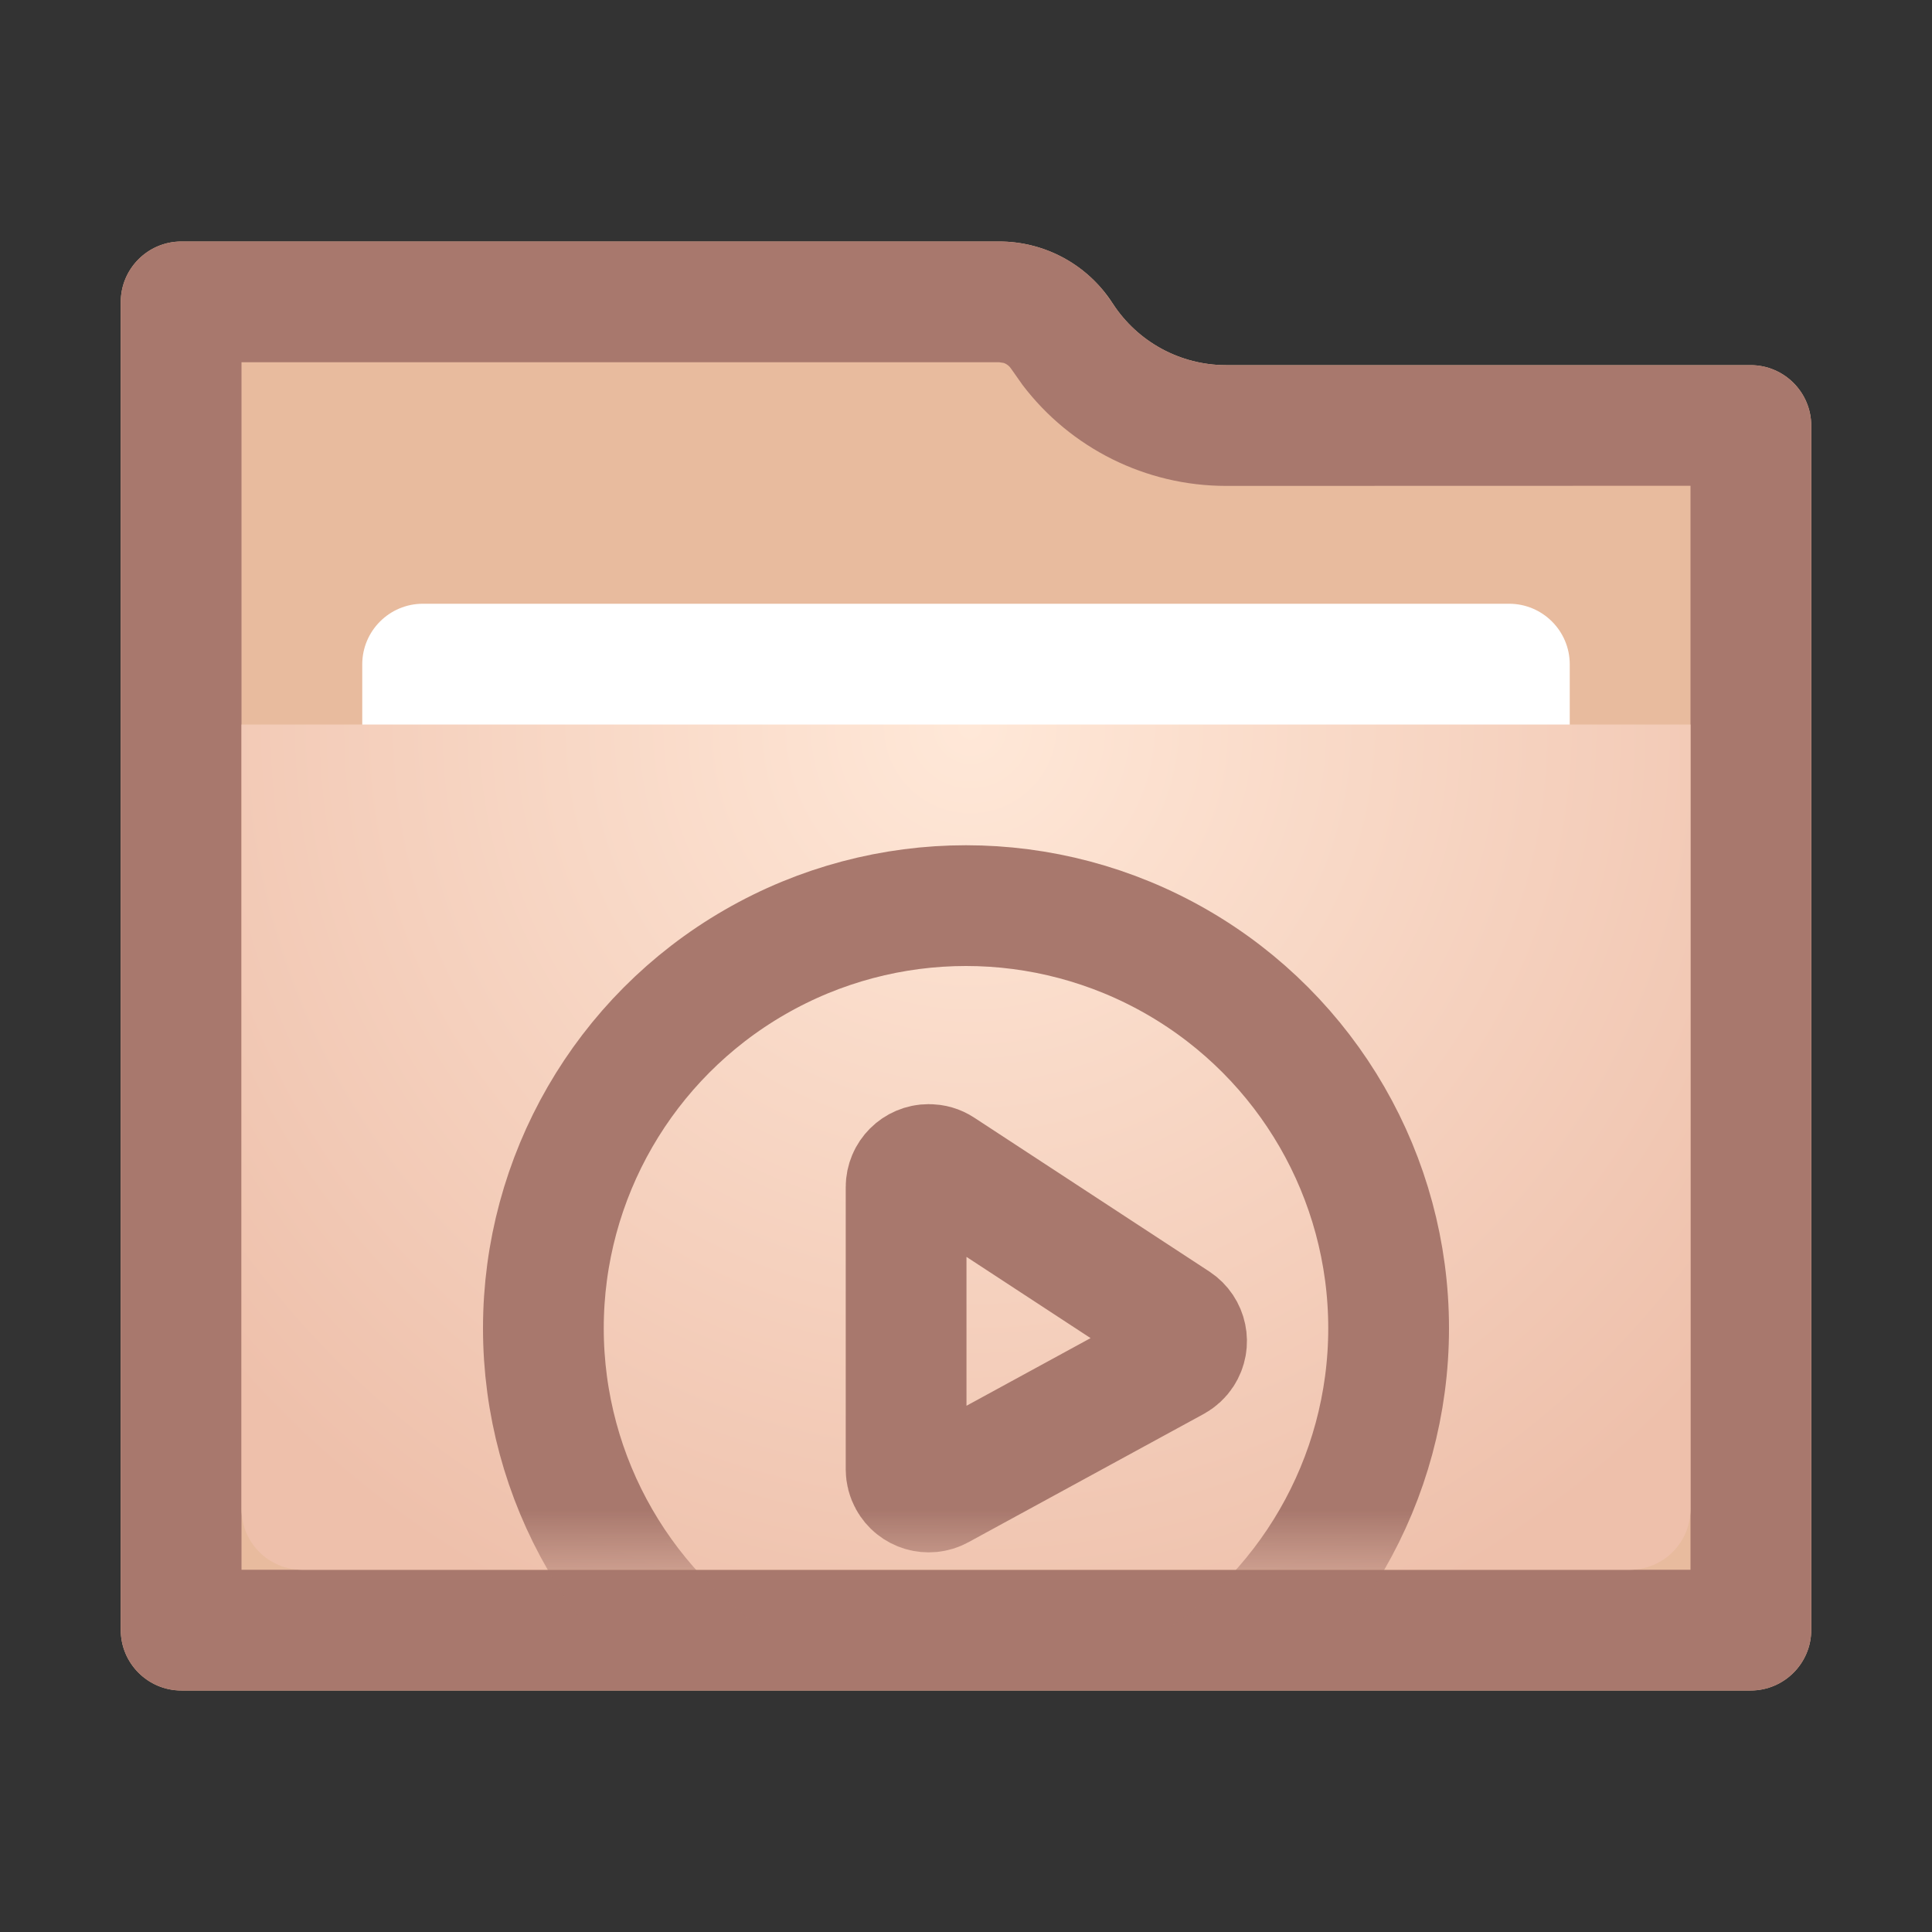 <svg xmlns="http://www.w3.org/2000/svg" xmlns:xlink="http://www.w3.org/1999/xlink" width="16" height="16" viewBox="0 0 16 16">
  <rect x="0" y="0" width="16" height="16" fill="#333333" stroke="none"/>
  <defs>
    <radialGradient id="folder-music-stack-b" cx="50%" cy="0%" r="116.925%" fx="50%" fy="0%" gradientTransform="matrix(.062 .994 -.58 .106 .47 -.497)">
      <stop offset="0%" stop-color="#FFE8D8"/>
      <stop offset="100%" stop-color="#EEC0AB"/>
    </radialGradient>
    <path id="folder-music-stack-a" d="M0,0 L12,0 L12,6.497 C12,6.775 11.775,7 11.498,7 L0.502,7 C0.225,7 -5.21124736e-16,6.775 0,6.497 L0,0 L0,0 Z"/>
  </defs>
  <g fill="none" fill-rule="evenodd" transform="translate(1 2)">
    <path fill="#E8BB9E" d="M8.214,0.512 C8.42,0.831 8.774,1.024 9.153,1.024 L13.498,1.024 C13.775,1.024 14,1.249 14,1.526 L14,11.498 C14,11.775 13.775,12 13.498,12 L0.502,12 C0.225,12 1.35301375e-15,11.775 0,11.498 L0,0.502 C-3.3986776e-17,0.225 0.225,-5.04131348e-16 0.502,0 L7.275,0 C7.655,7.03313217e-16 8.008,0.193 8.214,0.512 Z"/>
    <path fill="#A8786D" fill-rule="nonzero" d="M7.275,0 C7.613,0 7.93,0.152 8.14,0.41 L8.214,0.512 C8.42,0.831 8.774,1.024 9.153,1.024 L13.498,1.024 C13.775,1.024 14,1.249 14,1.526 L14,11.498 C14,11.775 13.775,12 13.498,12 L0.502,12 C0.225,12 0,11.775 0,11.498 L0,0.502 C0,0.225 0.225,0 0.502,0 L7.275,0 Z M1,11 L13,11 L13,2.023 L9.153,2.024 C8.489,2.024 7.867,1.712 7.469,1.189 L7.374,1.054 C7.359,1.031 7.338,1.015 7.314,1.006 L7.275,1 L1,1 L1,11 Z"/>
    <path fill="#FFF" d="M2.502,3 L11.498,3 C11.775,3 12,3.225 12,3.502 L12,7.497 C12,7.775 11.775,8 11.498,8 L2.502,8 C2.225,8 2,7.775 2,7.497 L2,3.502 C2,3.225 2.225,3 2.502,3 Z"/>
    <g transform="translate(1 4)">
      <mask id="folder-music-stack-c" fill="#fff">
        <use xlink:href="#folder-music-stack-a"/>
      </mask>
      <use fill="url(#folder-music-stack-b)" xlink:href="#folder-music-stack-a"/>
      <g stroke="#A8786D" mask="url(#folder-music-stack-c)">
        <g transform="translate(2 1)">
          <path d="M5.729,4.271 L3.781,5.333 C3.69,5.383 3.576,5.349 3.527,5.258 C3.512,5.231 3.504,5.2 3.504,5.169 L3.504,2.831 C3.504,2.728 3.588,2.644 3.691,2.644 C3.728,2.644 3.764,2.654 3.794,2.674 L5.742,3.949 C5.828,4.006 5.853,4.122 5.796,4.209 C5.779,4.235 5.756,4.256 5.729,4.271 Z"/>
          <circle cx="4" cy="4" r="3.5"/>
        </g>
      </g>
    </g>
  </g>
</svg>
